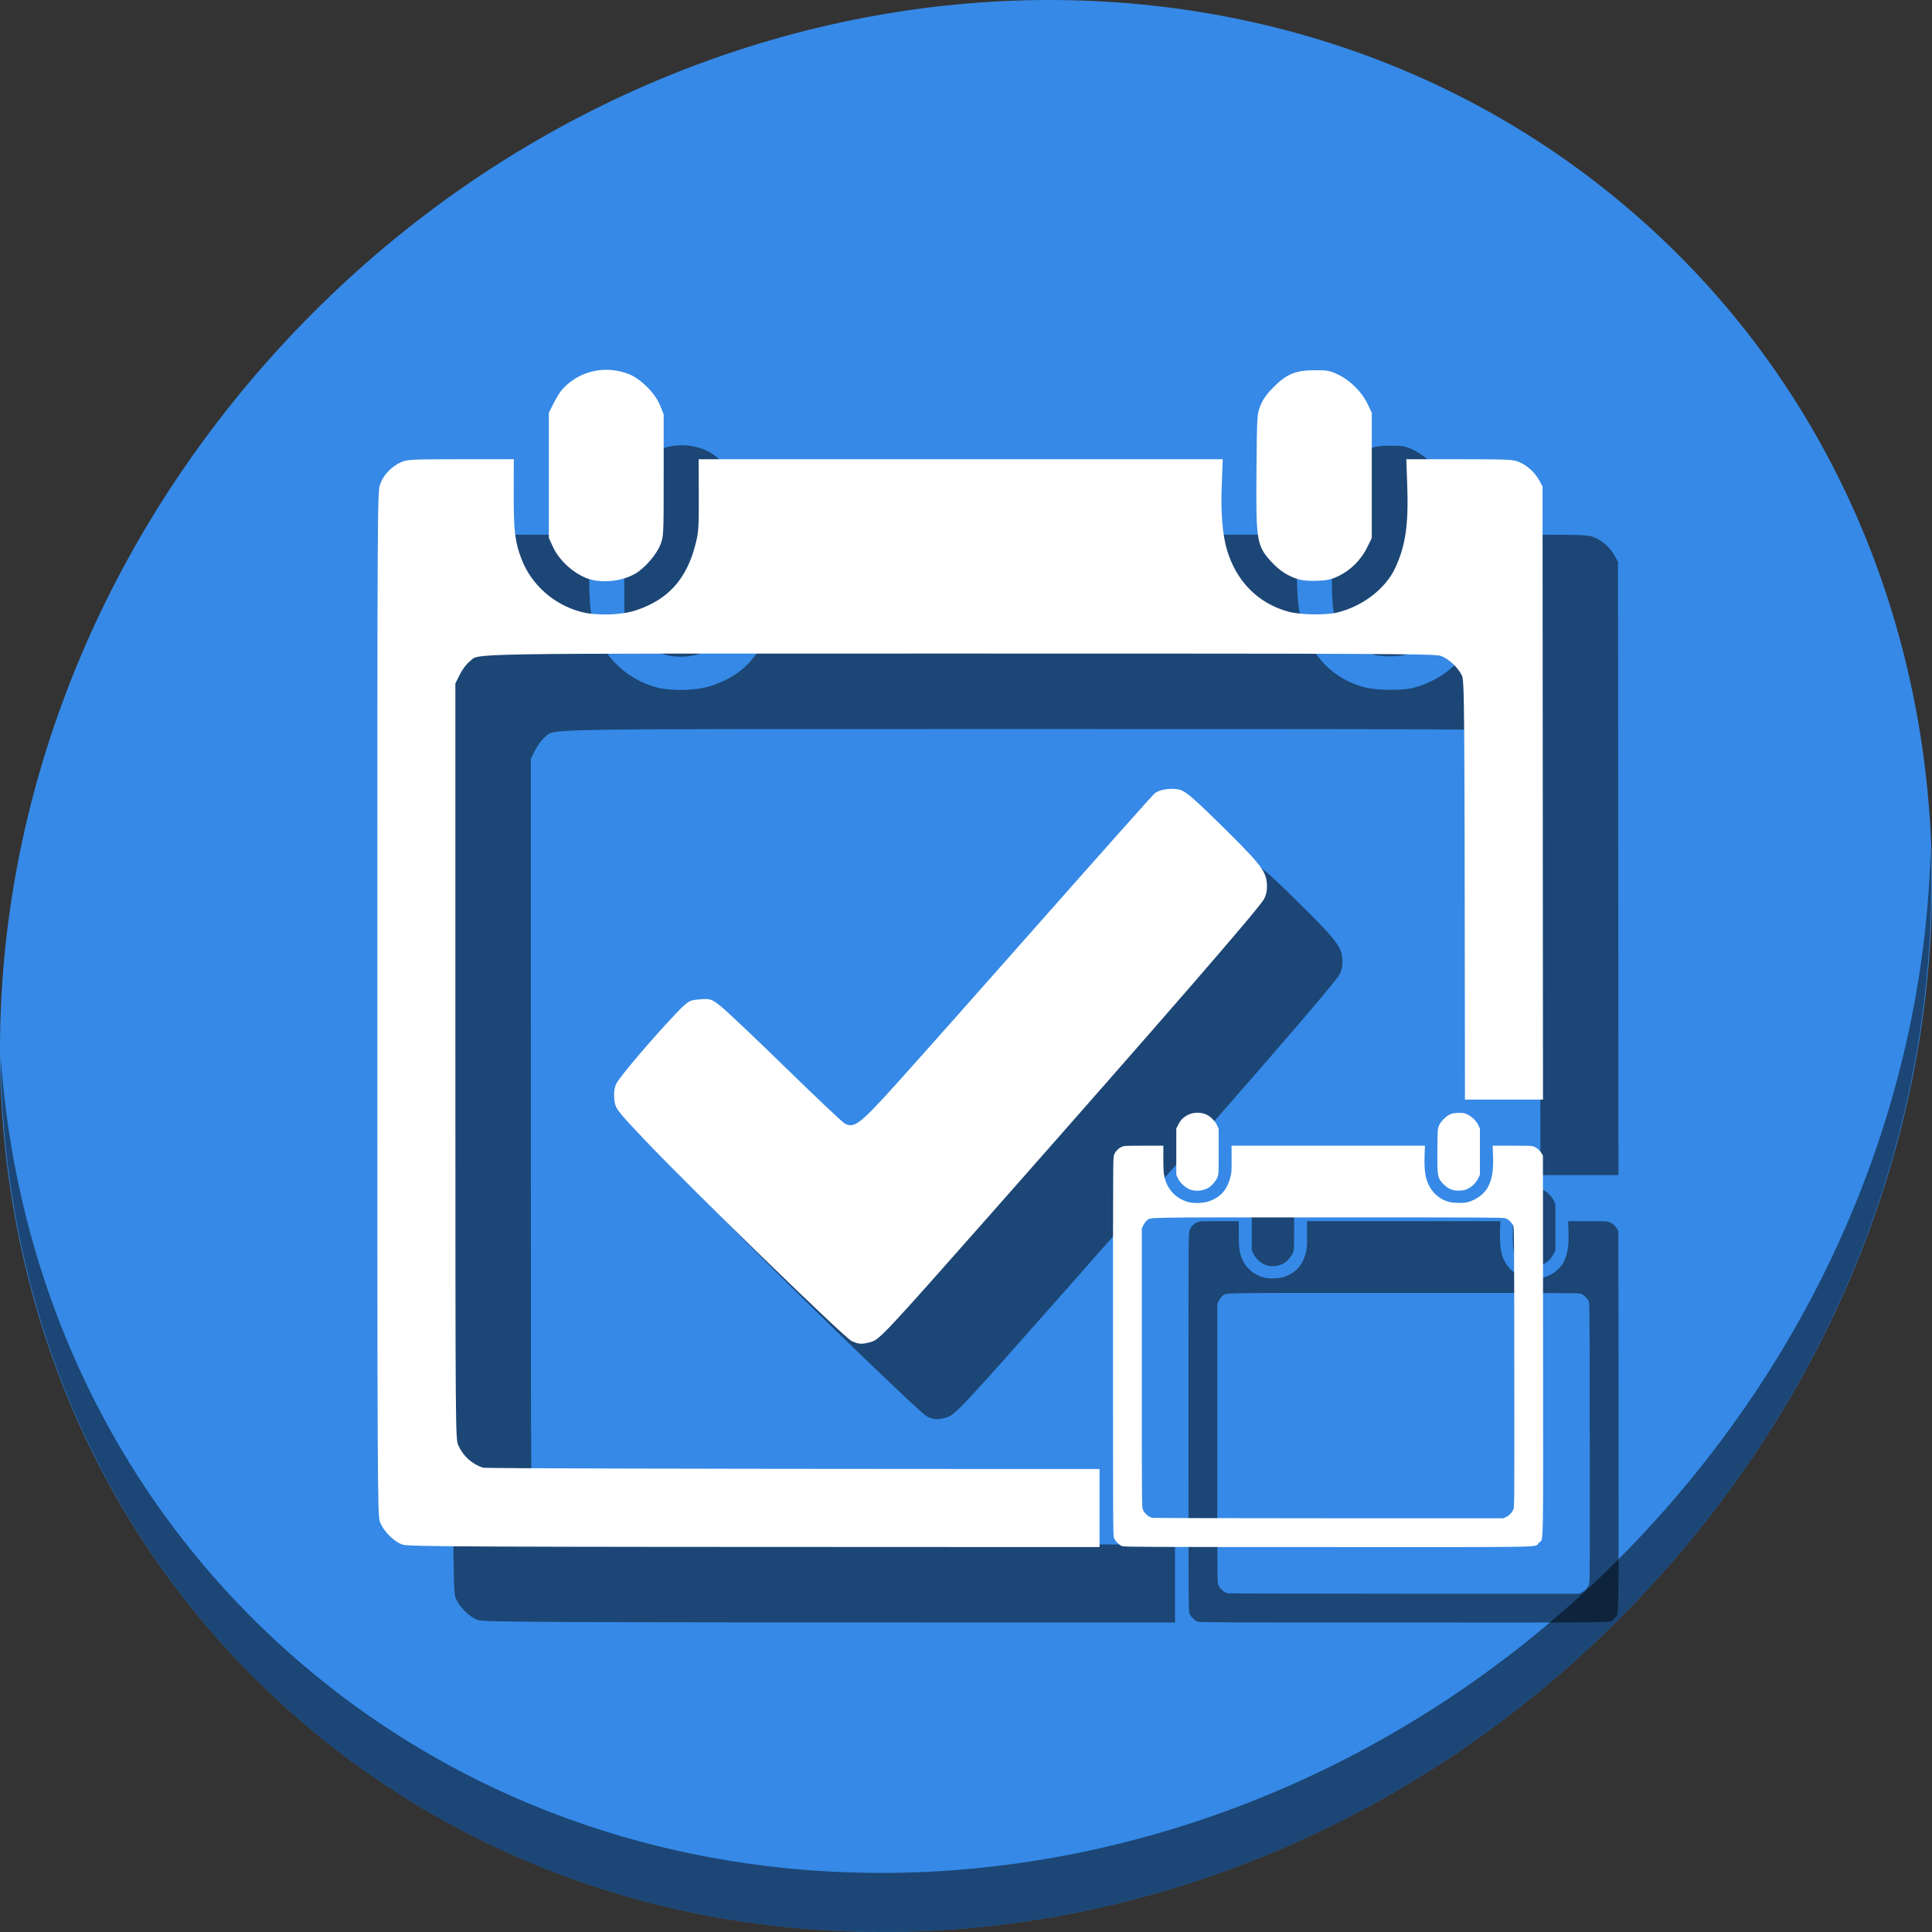 <?xml version="1.0" encoding="UTF-8" standalone="no"?>
<svg
   xmlns:dc="http://purl.org/dc/elements/1.1/"
   xmlns:cc="http://creativecommons.org/ns#"
   xmlns:rdf="http://www.w3.org/1999/02/22-rdf-syntax-ns#"
   xmlns:svg="http://www.w3.org/2000/svg"
   xmlns="http://www.w3.org/2000/svg"
   xmlns:sodipodi="http://sodipodi.sourceforge.net/DTD/sodipodi-0.dtd"
   xmlns:inkscape="http://www.inkscape.org/namespaces/inkscape"
   viewBox="0 0 64 64"
   version="1.1"
   id="svg6"
   sodipodi:docname="view-task-child.svg"
   width="64"
   height="64"
   inkscape:version="0.92.2 5c3e80d, 2017-08-06">
  <rect x="0" y="0" width="64" height="64" fill="#333333" stroke="none"/>
  <sodipodi:namedview
     pagecolor="#ffffff"
     bordercolor="#666666"
     borderopacity="1"
     objecttolerance="10"
     gridtolerance="10"
     guidetolerance="10"
     inkscape:pageopacity="0"
     inkscape:pageshadow="2"
     inkscape:window-width="1366"
     inkscape:window-height="717"
     id="namedview8"
     showgrid="false"
     inkscape:zoom="2.4583333"
     inkscape:cx="31.515573"
     inkscape:cy="-20.94768"
     inkscape:window-x="0"
     inkscape:window-y="24"
     inkscape:window-maximized="1"
     inkscape:current-layer="svg6" />
  <defs
     id="defs3051">
    <style
       type="text/css"
       id="current-color-scheme">
      .ColorScheme-Text {
        color:#4d4d4d;
      }
      </style>
  </defs>
  <g
     id="g878"
     transform="matrix(0.125,0,0,0.125,1.2309213e-7,61)">
    <path
       id="path842"
       d="m 432.913,-431.526 c 102.193,88.575 105.827,249.7 8.117,359.899 C 343.32,38.572 181.28,56.101 79.087,-32.474 -23.106,-121.049 -26.74,-282.174 70.97,-392.373 168.68,-502.572 330.72,-520.101 432.913,-431.526 Z"
       inkscape:connector-curvature="0"
       style="fill:#3689e6;fill-opacity:1;stroke-width:11.11" />
    <path
       id="path845"
       d="m 511.635,-263.096 c -1.551,61.312 -25.161,124.155 -70.966,175.814 C 342.959,22.917 180.919,40.446 78.726,-48.129 30.827,-89.644 4.497,-147.077 0.194,-207.771 0.799,-141.415 27.117,-77.518 79.079,-32.481 181.272,56.094 343.32,38.556 441.022,-71.634 490.727,-127.692 514.027,-196.925 511.635,-263.096 Z"
       inkscape:connector-curvature="0"
       style="opacity:1;fill:#000000;fill-opacity:0.49;stroke-width:11.11" />
    <g
       style="fill:#000000;fill-opacity:0.49"
       transform="translate(20,20)"
       id="g866">
      <path
         sodipodi:nodetypes="scccccccccscccscccccccscccccccccccsccccccccccccsccsccsccccccccscccccccccccc"
         inkscape:connector-curvature="0"
         id="path860"
         d="m 160.531,-390 c -4.375,0.04 -8.571,1.884 -11.617,5.297 -0.51,0.571 -1.498,2.176 -2.195,3.566 l -1.268,2.527 v 16.59 16.588 l 1.119,2.424 c 1.828,3.958 6.297,7.722 10.285,8.662 3.733,0.879 8.35,0.211 11.566,-1.674 2.457,-1.44 5.501,-4.951 6.555,-7.561 0.897,-2.22 0.904,-2.4 0.904,-18.432 v -16.191 l -0.939,-2.34 c -1.32,-3.287 -5.208,-7.153 -8.424,-8.373 -1.972,-0.748 -3.997,-1.102 -5.986,-1.084 z m 187.984,0.115 c -5.12,0.003 -7.493,0.964 -10.959,4.43 -1.865,1.865 -2.83,3.214 -3.512,4.912 -0.927,2.309 -0.94,2.544 -1.064,17.361 -0.157,18.709 0.043,19.889 4.146,24.275 2.073,2.216 4.372,3.67 7.01,4.432 1.139,0.329 3.081,0.477 5.086,0.389 2.644,-0.117 3.69,-0.363 5.662,-1.334 3.116,-1.534 5.837,-4.275 7.406,-7.463 l 1.246,-2.531 v -16.59 -16.588 l -1.053,-2.244 c -1.476,-3.151 -4.568,-6.286 -7.697,-7.805 -2.335,-1.133 -2.897,-1.245 -6.271,-1.244 z m -212.352,23.582 -14.082,0.008 c -13.313,0.008 -14.18,0.051 -15.84,0.801 -2.485,1.122 -4.554,3.291 -5.465,5.725 C 100.007,-357.708 100,-356.59 100,-222.203 c 0,125.449 0.048,135.629 0.65,137.396 0.825,2.42 3.647,5.307 6.002,6.139 1.564,0.552 16.112,0.618 147.674,0.645 17.348,0.004 23.503,0.002 37.062,0.008 v -20.682 l -36.701,-0.01 c -69.093,-0.017 -126.064,-0.164 -126.602,-0.328 -2.898,-0.882 -5.311,-3.031 -6.598,-5.877 -0.791,-1.751 -0.795,-2.033 -0.803,-101.861 l -0.008,-100.105 1.182,-2.365 c 0.653,-1.307 1.785,-2.825 2.529,-3.393 3.058,-2.332 -6.812,-2.168 130.084,-2.168 113.421,0 125.68,0.059 127.316,0.617 2.048,0.698 4.519,2.964 5.6,5.139 0.701,1.411 0.73,4.864 0.832,101.725 0.006,5.378 0.005,5.9 0.01,10.721 h 20.68 c -0.01,-10.416 -0.01,-13.757 -0.019,-26.334 l -0.1,-136.148 -0.844,-1.561 c -1.121,-2.074 -3.054,-3.874 -5.203,-4.846 -1.661,-0.751 -2.519,-0.795 -15.904,-0.803 l -14.15,-0.008 0.246,6.926 c 0.37,10.348 -0.437,15.941 -3.148,21.811 -2.568,5.559 -8.637,10.238 -15.42,11.891 -3.039,0.74 -9.759,0.629 -12.873,-0.213 -8.035,-2.173 -13.86,-8.026 -16.342,-16.42 -1.203,-4.07 -1.668,-10.007 -1.365,-17.459 l 0.266,-6.535 H 254.6 185.147 l 0.037,9.461 c 0.033,8.588 -0.043,9.782 -0.84,12.955 -2.347,9.348 -7.269,14.818 -15.875,17.643 -3.97,1.303 -10.59,1.466 -14.629,0.361 -7.116,-1.946 -12.929,-7.099 -15.574,-13.811 -1.772,-4.497 -2.15,-7.566 -2.123,-17.344 z"
         style="fill:#000000;fill-opacity:0.49;stroke-width:0.39" />
      <path
         inkscape:connector-curvature="0"
         id="path862"
         d="m 225.708,-132.594 c -1.855,-0.812 -42.464,-40.274 -54.604,-53.061 -7.734,-8.147 -8.075,-8.601 -8.313,-11.073 -0.161,-1.677 0.04,-3.128 0.57,-4.155 0.95,-1.833 9.205,-11.572 15.054,-17.758 3.952,-4.18 4.108,-4.281 7.012,-4.521 2.807,-0.233 3.118,-0.129 5.661,1.895 1.48,1.178 9.214,8.505 17.187,16.283 7.973,7.778 14.988,14.405 15.59,14.727 2.508,1.342 3.963,0.233 13.413,-10.217 5.025,-5.557 22.365,-25.08 38.533,-43.384 16.168,-18.304 29.773,-33.577 30.232,-33.94 1.22,-0.963 4.068,-1.409 6.313,-0.987 1.575,0.295 3.497,1.873 9.8,8.042 11.464,11.222 13.244,13.397 13.547,16.547 0.173,1.806 -0.04,3.137 -0.706,4.428 -1.217,2.354 -26.206,31.152 -72.979,84.106 -26.836,30.382 -28.987,32.683 -31.095,33.269 -2.512,0.698 -3.227,0.67 -5.216,-0.2 z"
         style="fill:#000000;fill-opacity:0.49;stroke-width:0.541" />
      <path
         inkscape:connector-curvature="0"
         id="path864"
         d="m 297.414,-78.246 c -0.869,-0.307 -1.911,-1.372 -2.215,-2.265 -0.222,-0.652 -0.24,-4.408 -0.24,-50.695 0,-49.585 0.003,-49.997 0.287,-50.758 0.336,-0.898 1.099,-1.698 2.016,-2.112 0.612,-0.277 0.932,-0.293 5.844,-0.296 l 5.196,-0.003 -0.008,3.419 c -0.01,3.608 0.129,4.74 0.783,6.399 0.976,2.476 3.121,4.378 5.746,5.096 1.49,0.408 3.933,0.347 5.398,-0.134 3.176,-1.042 4.991,-3.06 5.857,-6.509 0.294,-1.171 0.323,-1.612 0.31,-4.78 l -0.014,-3.491 h 25.626 25.626 l -0.098,2.411 c -0.112,2.75 0.06,4.94 0.504,6.442 0.916,3.097 3.065,5.257 6.029,6.058 1.149,0.311 3.629,0.352 4.75,0.079 2.503,-0.61 4.742,-2.336 5.689,-4.387 1.001,-2.166 1.299,-4.23 1.162,-8.048 l -0.091,-2.555 5.221,0.003 c 4.939,0.003 5.256,0.019 5.869,0.296 0.793,0.359 1.506,1.023 1.92,1.788 l 0.311,0.576 0.037,50.234 c 0.041,56.603 0.158,51.068 -1.106,52.332 -1.272,1.272 4.757,1.15 -55.924,1.137 -48.543,-0.01 -53.91,-0.034 -54.487,-0.237 z m 101.692,-7.719 c 0.867,-0.405 1.672,-1.26 1.998,-2.122 0.221,-0.586 0.236,-3.423 0.2,-37.629 -0.038,-35.739 -0.048,-37.013 -0.307,-37.534 -0.399,-0.802 -1.31,-1.639 -2.066,-1.897 -0.604,-0.206 -5.127,-0.228 -46.976,-0.228 -50.511,0 -46.869,-0.061 -47.997,0.8 -0.275,0.209 -0.692,0.77 -0.933,1.252 l -0.436,0.873 0.003,36.936 c 0.003,36.834 0.004,36.938 0.296,37.584 0.475,1.05 1.366,1.843 2.435,2.169 0.198,0.06 21.219,0.115 46.712,0.121 l 46.351,0.011 0.72,-0.336 z m -83.168,-86.619 c -1.472,-0.347 -3.121,-1.735 -3.795,-3.196 l -0.413,-0.894 v -6.121 -6.121 l 0.468,-0.933 c 0.257,-0.513 0.622,-1.105 0.81,-1.316 1.635,-1.832 4.166,-2.438 6.495,-1.554 1.186,0.45 2.621,1.876 3.108,3.089 l 0.347,0.864 v 5.974 c 0,5.915 -0.003,5.982 -0.334,6.801 -0.389,0.963 -1.512,2.258 -2.418,2.789 -1.187,0.695 -2.89,0.942 -4.268,0.617 z m 69.101,-0.047 c -0.973,-0.281 -1.822,-0.818 -2.586,-1.635 -1.514,-1.619 -1.588,-2.054 -1.53,-8.957 0.046,-5.467 0.051,-5.554 0.393,-6.406 0.251,-0.626 0.607,-1.124 1.296,-1.813 1.279,-1.279 2.155,-1.633 4.044,-1.634 1.245,-3.7e-4 1.452,0.04 2.314,0.459 1.155,0.56 2.295,1.717 2.84,2.88 l 0.388,0.828 v 6.121 6.121 l -0.46,0.934 c -0.579,1.176 -1.583,2.188 -2.733,2.754 -0.728,0.358 -1.113,0.449 -2.089,0.492 -0.74,0.033 -1.456,-0.022 -1.877,-0.143 z"
         style="fill:#000000;fill-opacity:0.49;stroke-width:0.144"
         sodipodi:nodetypes="ccscccccccccccccccscccccccccscccccsccscccsccscccccccccccccsczcccccccccccccscc" />
    </g>
    <g
       id="g858">
      <path
         style="fill:#ffffff;stroke-width:0.39"
         d="m 160.531,-390 c -4.375,0.04 -8.571,1.884 -11.617,5.297 -0.51,0.571 -1.498,2.176 -2.195,3.566 l -1.268,2.527 v 16.59 16.588 l 1.119,2.424 c 1.828,3.958 6.297,7.722 10.285,8.662 3.733,0.879 8.35,0.211 11.566,-1.674 2.457,-1.44 5.501,-4.951 6.555,-7.561 0.897,-2.22 0.904,-2.4 0.904,-18.432 v -16.191 l -0.939,-2.34 c -1.32,-3.287 -5.208,-7.153 -8.424,-8.373 -1.972,-0.748 -3.997,-1.102 -5.986,-1.084 z m 187.984,0.115 c -5.12,0.003 -7.493,0.964 -10.959,4.43 -1.865,1.865 -2.83,3.214 -3.512,4.912 -0.927,2.309 -0.94,2.544 -1.064,17.361 -0.157,18.709 0.043,19.889 4.146,24.275 2.073,2.216 4.372,3.67 7.01,4.432 1.139,0.329 3.081,0.477 5.086,0.389 2.644,-0.117 3.69,-0.363 5.662,-1.334 3.116,-1.534 5.837,-4.275 7.406,-7.463 l 1.246,-2.531 v -16.59 -16.588 l -1.053,-2.244 c -1.476,-3.151 -4.568,-6.286 -7.697,-7.805 -2.335,-1.133 -2.897,-1.245 -6.271,-1.244 z m -212.352,23.582 -14.082,0.008 c -13.313,0.008 -14.18,0.051 -15.84,0.801 -2.485,1.122 -4.554,3.291 -5.465,5.725 C 100.007,-357.708 100,-356.59 100,-222.203 c 0,125.449 0.048,135.629 0.65,137.396 0.825,2.42 3.647,5.307 6.002,6.139 1.564,0.552 16.112,0.618 147.674,0.645 17.348,0.004 23.503,0.002 37.062,0.008 v -20.682 l -36.701,-0.01 c -69.093,-0.017 -126.064,-0.164 -126.602,-0.328 -2.898,-0.882 -5.311,-3.031 -6.598,-5.877 -0.791,-1.751 -0.795,-2.033 -0.803,-101.861 l -0.008,-100.105 1.182,-2.365 c 0.653,-1.307 1.785,-2.825 2.529,-3.393 3.058,-2.332 -6.812,-2.168 130.084,-2.168 113.421,0 125.68,0.059 127.316,0.617 2.048,0.698 4.519,2.964 5.6,5.139 0.701,1.411 0.73,4.864 0.832,101.725 0.006,5.378 0.005,5.9 0.01,10.721 h 20.68 c -0.01,-10.416 -0.01,-13.757 -0.019,-26.334 l -0.1,-136.148 -0.844,-1.561 c -1.121,-2.074 -3.054,-3.874 -5.203,-4.846 -1.661,-0.751 -2.519,-0.795 -15.904,-0.803 l -14.15,-0.008 0.246,6.926 c 0.37,10.348 -0.437,15.941 -3.148,21.811 -2.568,5.559 -8.637,10.238 -15.42,11.891 -3.039,0.74 -9.759,0.629 -12.873,-0.213 -8.035,-2.173 -13.86,-8.026 -16.342,-16.42 -1.203,-4.07 -1.668,-10.007 -1.365,-17.459 l 0.266,-6.535 H 254.6 185.147 l 0.037,9.461 c 0.033,8.588 -0.043,9.782 -0.84,12.955 -2.347,9.348 -7.269,14.818 -15.875,17.643 -3.97,1.303 -10.59,1.466 -14.629,0.361 -7.116,-1.946 -12.929,-7.099 -15.574,-13.811 -1.772,-4.497 -2.15,-7.566 -2.123,-17.344 z"
         id="path849"
         inkscape:connector-curvature="0"
         sodipodi:nodetypes="scccccccccscccscccccccscccccccccccsccccccccccccsccsccsccccccccscccccccccccc" />
      <path
         style="fill:#ffffff;stroke-width:0.541"
         d="m 225.708,-132.594 c -1.855,-0.812 -42.464,-40.274 -54.604,-53.061 -7.734,-8.147 -8.075,-8.601 -8.313,-11.073 -0.161,-1.677 0.04,-3.128 0.57,-4.155 0.95,-1.833 9.205,-11.572 15.054,-17.758 3.952,-4.18 4.108,-4.281 7.012,-4.521 2.807,-0.233 3.118,-0.129 5.661,1.895 1.48,1.178 9.214,8.505 17.187,16.283 7.973,7.778 14.988,14.405 15.59,14.727 2.508,1.342 3.963,0.233 13.413,-10.217 5.025,-5.557 22.365,-25.08 38.533,-43.384 16.168,-18.304 29.773,-33.577 30.232,-33.94 1.22,-0.963 4.068,-1.409 6.313,-0.987 1.575,0.295 3.497,1.873 9.8,8.042 11.464,11.222 13.244,13.397 13.547,16.547 0.173,1.806 -0.04,3.137 -0.706,4.428 -1.217,2.354 -26.206,31.152 -72.979,84.106 -26.836,30.382 -28.987,32.683 -31.095,33.269 -2.512,0.698 -3.227,0.67 -5.216,-0.2 z"
         id="path846"
         inkscape:connector-curvature="0" />
      <path
         sodipodi:nodetypes="ccscccccccccccccccscccccccccscccccsccscccsccscccccccccccccsczcccccccccccccscc"
         style="fill:#ffffff;stroke-width:0.144"
         d="m 297.414,-78.246 c -0.869,-0.307 -1.911,-1.372 -2.215,-2.265 -0.222,-0.652 -0.24,-4.408 -0.24,-50.695 0,-49.585 0.003,-49.997 0.287,-50.758 0.336,-0.898 1.099,-1.698 2.016,-2.112 0.612,-0.277 0.932,-0.293 5.844,-0.296 l 5.196,-0.003 -0.008,3.419 c -0.01,3.608 0.129,4.74 0.783,6.399 0.976,2.476 3.121,4.378 5.746,5.096 1.49,0.408 3.933,0.347 5.398,-0.134 3.176,-1.042 4.991,-3.06 5.857,-6.509 0.294,-1.171 0.323,-1.612 0.31,-4.78 l -0.014,-3.491 h 25.626 25.626 l -0.098,2.411 c -0.112,2.75 0.06,4.94 0.504,6.442 0.916,3.097 3.065,5.257 6.029,6.058 1.149,0.311 3.629,0.352 4.75,0.079 2.503,-0.61 4.742,-2.336 5.689,-4.387 1.001,-2.166 1.299,-4.23 1.162,-8.048 l -0.091,-2.555 5.221,0.003 c 4.939,0.003 5.256,0.019 5.869,0.296 0.793,0.359 1.506,1.023 1.92,1.788 l 0.311,0.576 0.037,50.234 c 0.041,56.603 0.158,51.068 -1.106,52.332 -1.272,1.272 4.757,1.15 -55.924,1.137 -48.543,-0.01 -53.91,-0.034 -54.487,-0.237 z m 101.692,-7.719 c 0.867,-0.405 1.672,-1.26 1.998,-2.122 0.221,-0.586 0.236,-3.423 0.2,-37.629 -0.038,-35.739 -0.048,-37.013 -0.307,-37.534 -0.399,-0.802 -1.31,-1.639 -2.066,-1.897 -0.604,-0.206 -5.127,-0.228 -46.976,-0.228 -50.511,0 -46.869,-0.061 -47.997,0.8 -0.275,0.209 -0.692,0.77 -0.933,1.252 l -0.436,0.873 0.003,36.936 c 0.003,36.834 0.004,36.938 0.296,37.584 0.475,1.05 1.366,1.843 2.435,2.169 0.198,0.06 21.219,0.115 46.712,0.121 l 46.351,0.011 0.72,-0.336 z m -83.168,-86.619 c -1.472,-0.347 -3.121,-1.735 -3.795,-3.196 l -0.413,-0.894 v -6.121 -6.121 l 0.468,-0.933 c 0.257,-0.513 0.622,-1.105 0.81,-1.316 1.635,-1.832 4.166,-2.438 6.495,-1.554 1.186,0.45 2.621,1.876 3.108,3.089 l 0.347,0.864 v 5.974 c 0,5.915 -0.003,5.982 -0.334,6.801 -0.389,0.963 -1.512,2.258 -2.418,2.789 -1.187,0.695 -2.89,0.942 -4.268,0.617 z m 69.101,-0.047 c -0.973,-0.281 -1.822,-0.818 -2.586,-1.635 -1.514,-1.619 -1.588,-2.054 -1.53,-8.957 0.046,-5.467 0.051,-5.554 0.393,-6.406 0.251,-0.626 0.607,-1.124 1.296,-1.813 1.279,-1.279 2.155,-1.633 4.044,-1.634 1.245,-3.7e-4 1.452,0.04 2.314,0.459 1.155,0.56 2.295,1.717 2.84,2.88 l 0.388,0.828 v 6.121 6.121 l -0.46,0.934 c -0.579,1.176 -1.583,2.188 -2.733,2.754 -0.728,0.358 -1.113,0.449 -2.089,0.492 -0.74,0.033 -1.456,-0.022 -1.877,-0.143 z"
         id="path850"
         inkscape:connector-curvature="0" />
    </g>
  </g>
</svg>
